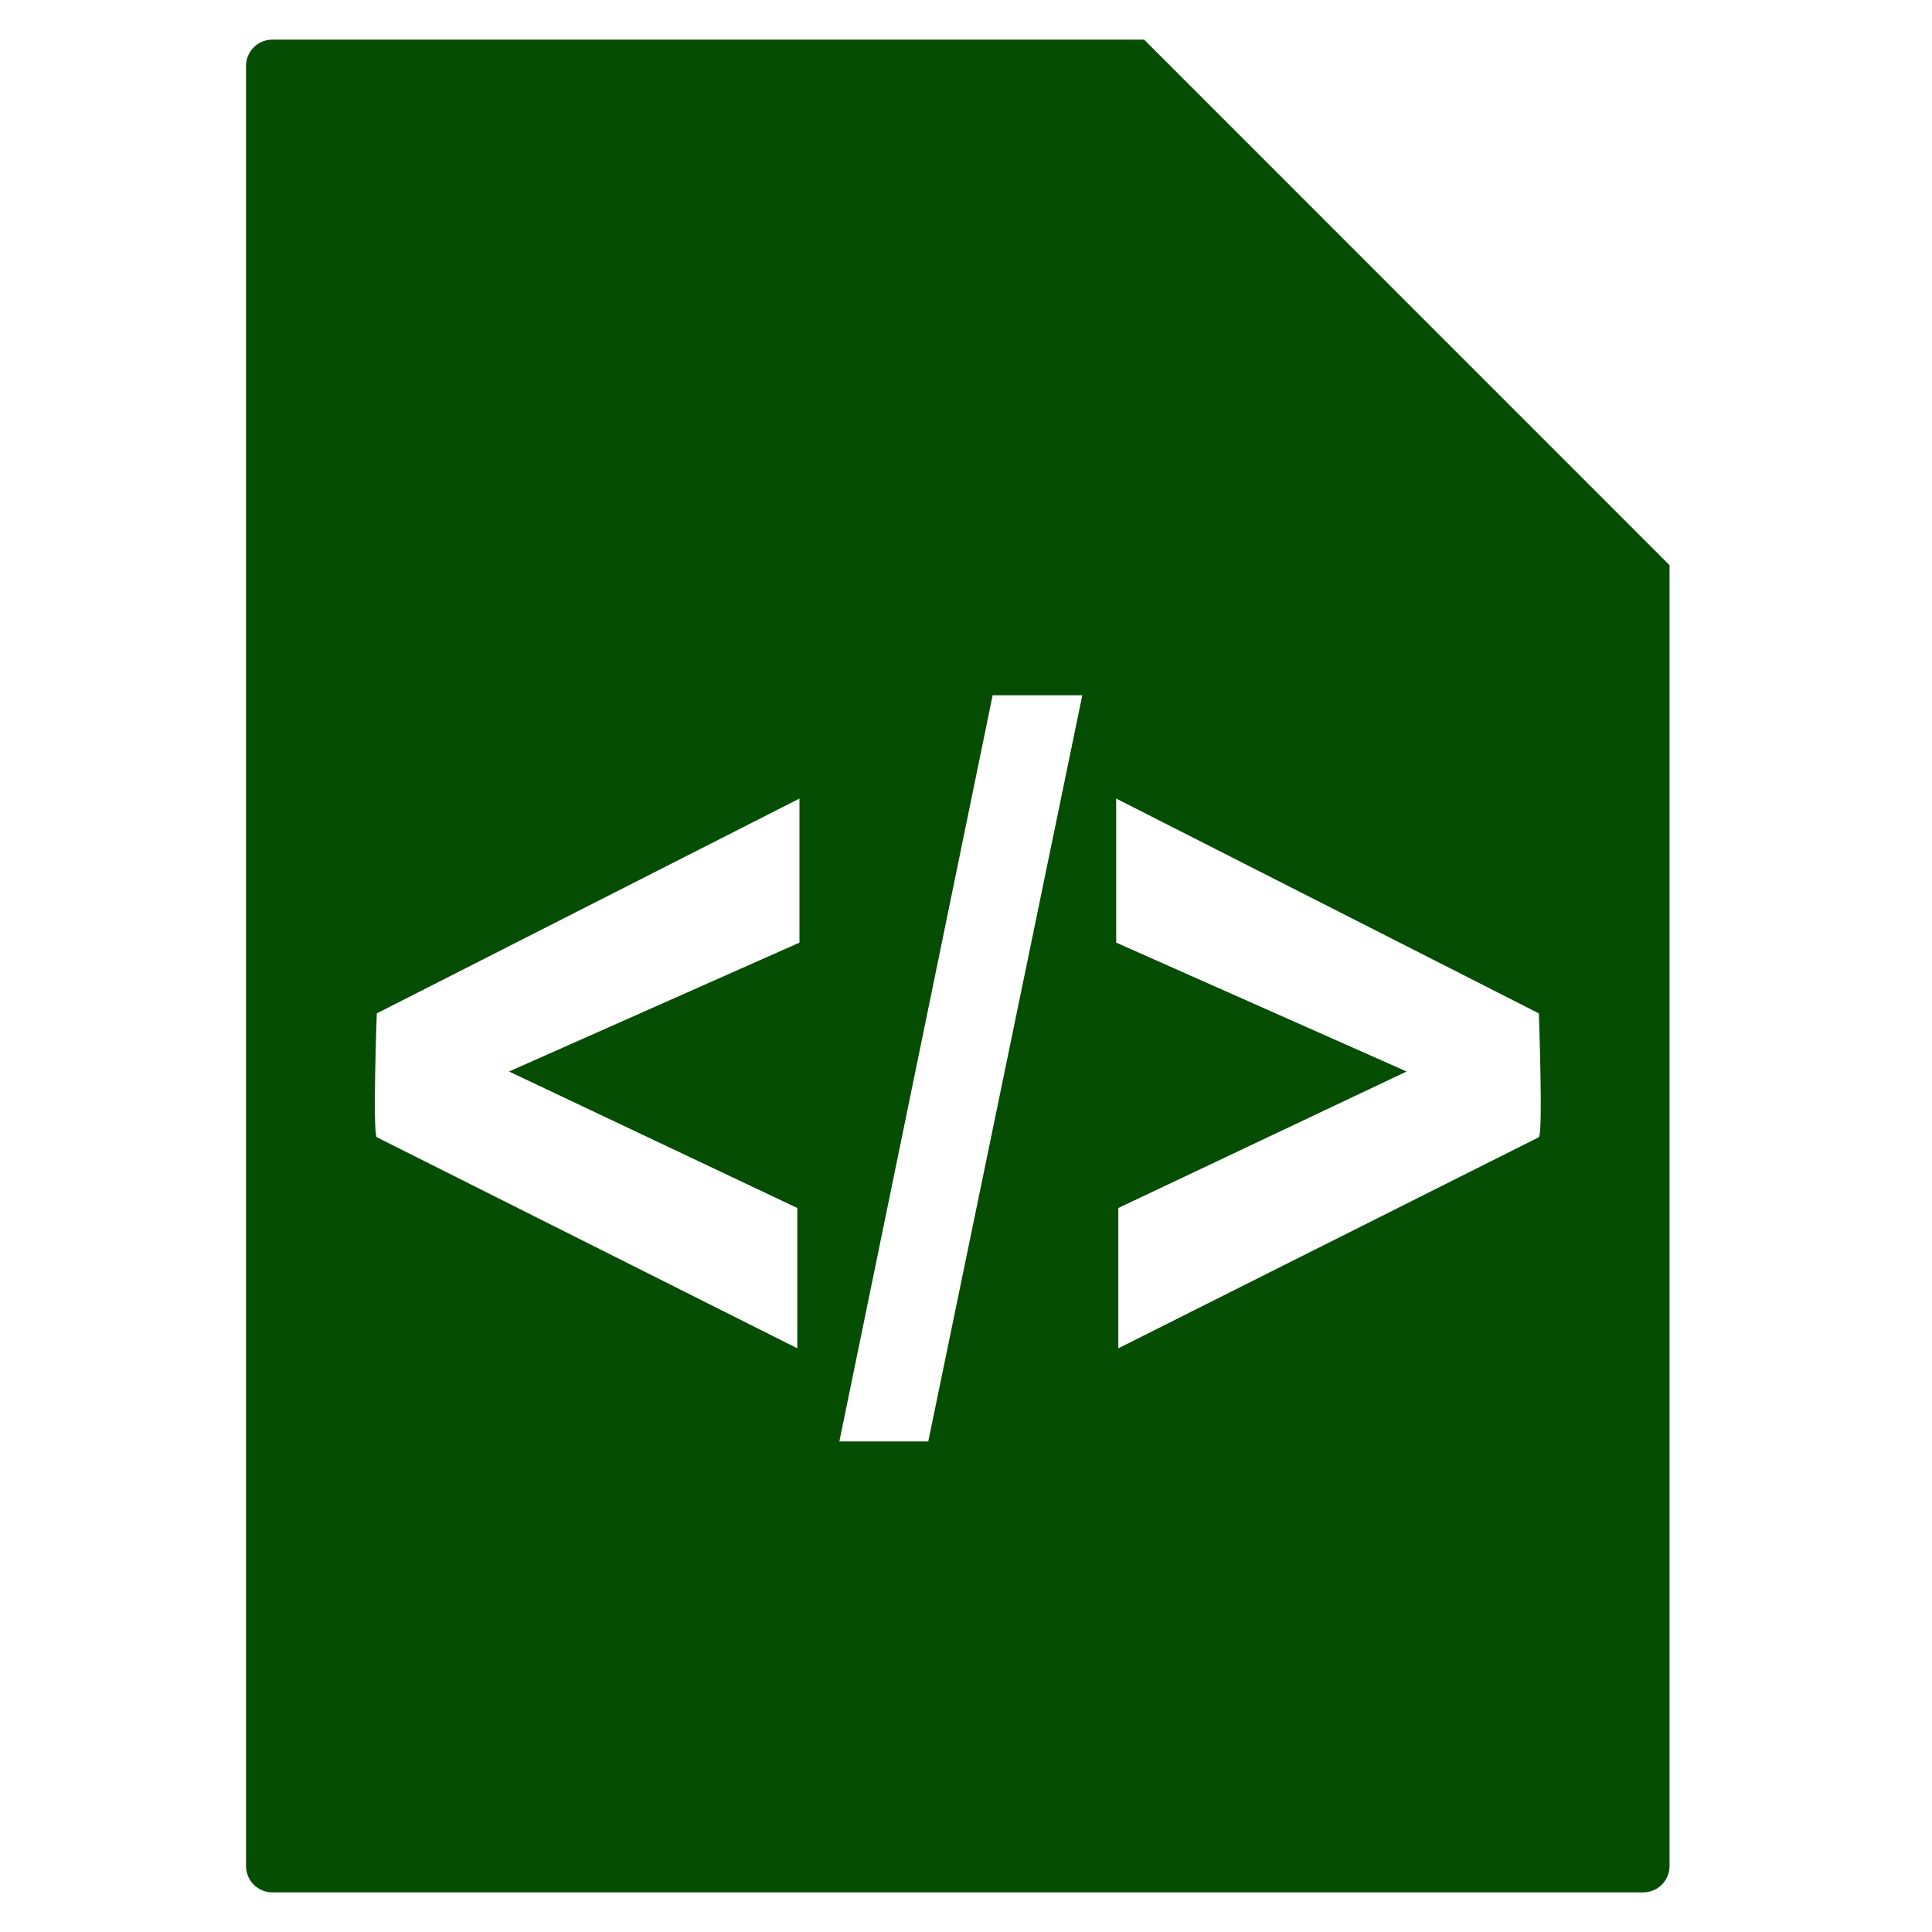 <?xml version="1.0" encoding="UTF-8" standalone="no"?>
<svg
   xmlns:dc="http://purl.org/dc/elements/1.1/"
   xmlns:cc="http://creativecommons.org/ns#"
   xmlns:rdf="http://www.w3.org/1999/02/22-rdf-syntax-ns#"
   xmlns:svg="http://www.w3.org/2000/svg"
   xmlns="http://www.w3.org/2000/svg"
   xmlns:sodipodi="http://sodipodi.sourceforge.net/DTD/sodipodi-0.dtd"
   xmlns:inkscape="http://www.inkscape.org/namespaces/inkscape"
   viewBox="0 0 512 512"
   id="svg2"
   version="1.1"
   inkscape:version="0.91 r"
   sodipodi:docname="application-xhtml.svg">
  <defs
     id="defs32" />
  <sodipodi:namedview
     pagecolor="#ffffff"
     bordercolor="#666666"
     borderopacity="1"
     objecttolerance="10"
     gridtolerance="10"
     guidetolerance="10"
     inkscape:pageopacity="0"
     inkscape:pageshadow="2"
     inkscape:window-width="1680"
     inkscape:window-height="998"
     id="namedview30"
     showgrid="false"
     inkscape:zoom="0.4609375"
     inkscape:cx="256"
     inkscape:cy="256"
     inkscape:window-x="0"
     inkscape:window-y="0"
     inkscape:window-maximized="1"
     inkscape:current-layer="svg2" />
  <path
     d="m 72.2,10.5 c -3.881,0 -7,3.119 -7,7 l 0,477 c 0,3.881 3.119,7 7,7 l 363.25,0 c 3.881,0 7,-3.119 7,-7 l 0,-344.721 -139.25,-139.279 -231,0 z m 190.863,173.75 23.76,0 -40.82,197.736 -23.559,0 L 263.063,184.25 Z m -51.199,27.377 0,38.18 -76.967,34.154 76.398,36.17 0,37.182 L 99.856,301.375 c -1.149,-1.004 0,-32.818 0,-32.818 L 211.864,211.627 Z m 83.938,0 112.008,56.93 c 0,0 1.149,31.814 0,32.818 l -111.441,55.938 0,-37.182 76.4,-36.17 -76.967,-34.154 0,-38.18 z"
     id="path12"
     inkscape:connector-curvature="0"
     style="fill:#054D03;fill-opacity:1" />
</svg>
